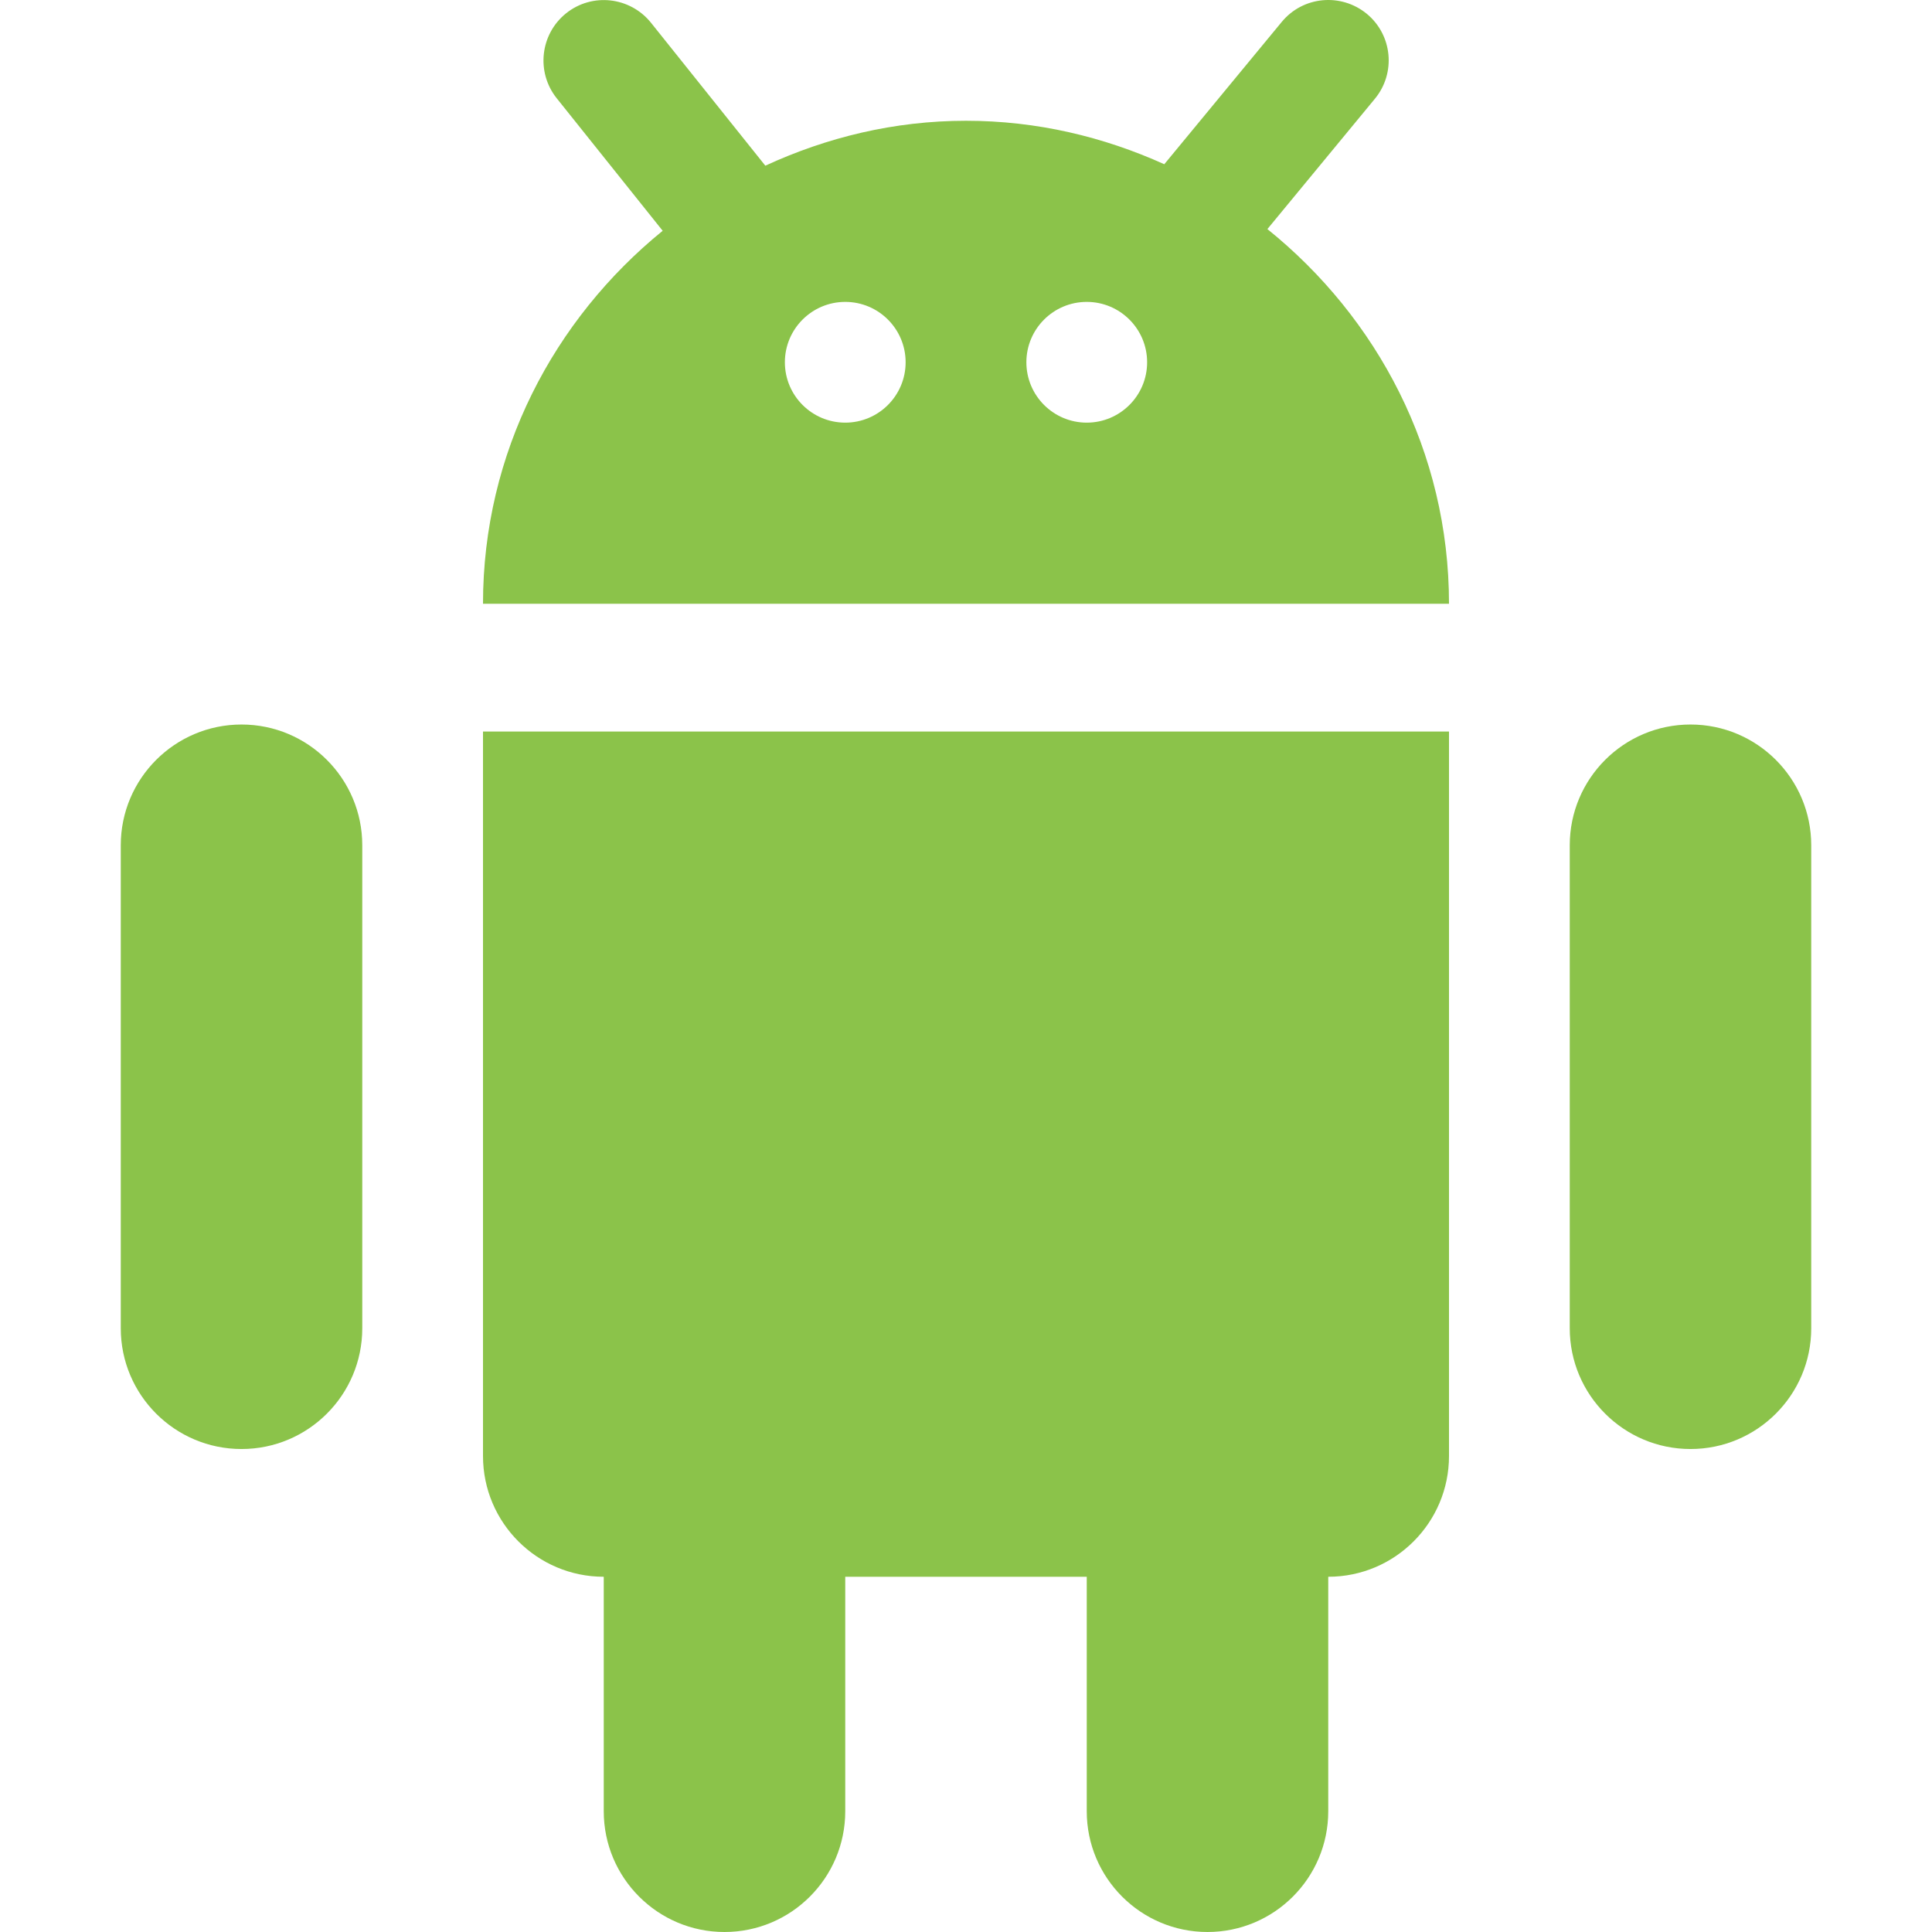 <svg width="100" height="100" viewBox="0 0 100 100" fill="none" xmlns="http://www.w3.org/2000/svg">
<g clip-path="url(#clip0)">
<path d="M12.501 37.501C9.051 37.501 6.251 40.301 6.251 43.751V68.751C6.251 72.201 9.051 75.001 12.501 75.001C15.951 75.001 18.751 72.201 18.751 68.751V43.751C18.751 40.301 15.951 37.501 12.501 37.501Z" fill="#8BC34A"/>
<path d="M87.5 37.501C84.05 37.501 81.25 40.301 81.25 43.751V68.751C81.25 72.201 84.05 75.001 87.5 75.001C90.95 75.001 93.749 72.201 93.749 68.751V43.751C93.749 40.301 90.95 37.501 87.5 37.501Z" fill="#8BC34A"/>
<path d="M25 75.363C25 78.813 27.8 81.613 31.25 81.613V93.75C31.25 97.2 34.05 100 37.5 100C40.95 100 43.75 97.2 43.75 93.75V81.613H56.25V93.75C56.25 97.2 59.05 100 62.5 100C65.95 100 68.75 97.2 68.75 93.75V81.613C72.2 81.613 75 78.813 75 75.363V37.863H25V75.363Z" fill="#8BC34A"/>
<path d="M65.6 11.857L71.162 5.114C72.262 3.783 72.075 1.814 70.744 0.714C69.406 -0.38 67.444 -0.199 66.344 1.133L60.263 8.501C57.125 7.083 53.669 6.251 50 6.251C46.281 6.251 42.782 7.114 39.613 8.576L33.694 1.176C32.613 -0.167 30.65 -0.392 29.3 0.689C27.957 1.77 27.738 3.733 28.813 5.083L34.3 11.945C28.669 16.526 25 23.426 25 31.251H75C75 23.376 71.287 16.439 65.6 11.857ZM43.75 21.876C42.025 21.876 40.625 20.476 40.625 18.751C40.625 17.026 42.025 15.626 43.75 15.626C45.475 15.626 46.875 17.026 46.875 18.751C46.875 20.476 45.475 21.876 43.75 21.876ZM56.25 21.876C54.525 21.876 53.125 20.476 53.125 18.751C53.125 17.026 54.525 15.626 56.25 15.626C57.975 15.626 59.375 17.026 59.375 18.751C59.375 20.476 57.975 21.876 56.25 21.876Z" fill="#8BC34A"/>
</g>
<defs>
<clipPath id="clip0">
<rect width="100" height="100" fill="white"/>
</clipPath>
</defs>
</svg>
